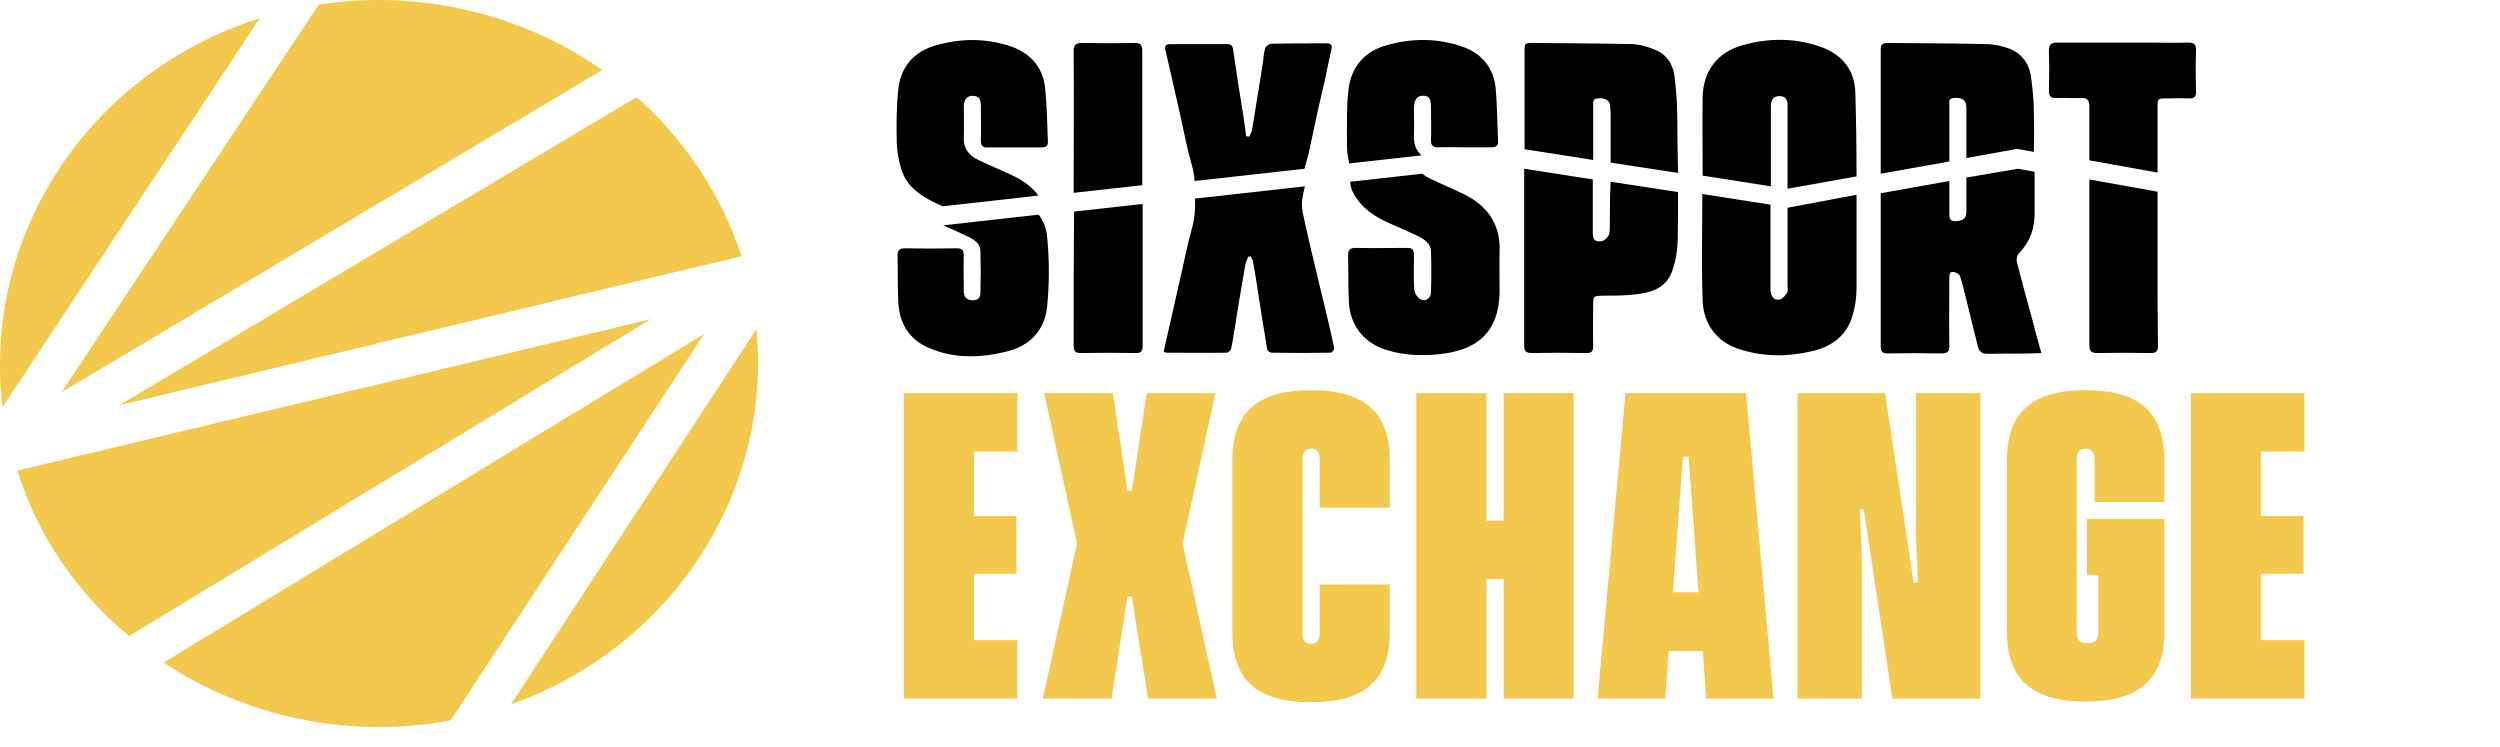 <svg xmlns="http://www.w3.org/2000/svg" width="251" height="75" viewBox="0 0 251 75" fill="none"><path d="M25.822 0.464L0 39.38L54.293 7.029C46.343 1.47 36.113 -1.132 25.822 0.464Z" transform="translate(6.177)" fill="#F2C94C"></path><path d="M26.082 -5.64028e-08C8.888 5.441 -1.835 21.883 0.26 39.034L26.082 -5.64028e-08Z" transform="translate(0 1.825)" fill="#F2C94C"></path><path d="M-1.8807e-06 37.674C16.146 31.937 26.253 16.383 24.651 9.02446e-07L-1.8807e-06 37.674Z" transform="translate(51.288 33.052)" fill="#F2C94C"></path><path d="M51.952 0L-2.35088e-07 30.932L62.49 15.969C60.394 9.64 56.697 4.199 51.952 0Z" transform="translate(11.969 9.75)" fill="#F2C94C"></path><path d="M11.216 31.819L63.599 4.51223e-07L-2.9386e-08 15.2C2.095 21.883 6.039 27.501 11.216 31.819Z" transform="translate(1.739 32.046)" fill="#F2C94C"></path><path d="M28.841 38.798L54.293 4.51223e-07L2.35088e-07 33.002C8.196 38.384 18.488 40.749 28.841 38.798Z" transform="translate(16.406 33.525)" fill="#F2C94C"></path><path d="M1.2207e-05 7.793C1.2207e-05 5.183 1.2207e-05 2.572 1.2207e-05 -5.8578e-07C1.2207e-05 2.611 1.2207e-05 5.183 1.2207e-05 7.793Z" transform="translate(179.468 20.014)" fill="black"></path><path d="M15.31 6.872C15.549 5.835 15.788 4.799 16.027 3.762C16.266 2.687 16.465 1.612 16.704 0.576C16.823 0.115 16.585 -2.9289e-07 16.147 -2.9289e-07C14.315 -2.9289e-07 12.483 -1.45873e-07 10.691 0.038C10.453 0.038 10.094 0.307 10.054 0.499C9.895 0.96 9.895 1.497 9.815 1.996C9.457 4.223 9.099 6.449 8.74 8.676C8.7 8.906 8.541 9.137 8.462 9.367C8.342 9.367 8.262 9.329 8.143 9.329C8.063 8.638 7.944 7.947 7.864 7.294C7.506 5.067 7.147 2.841 6.829 0.614C6.789 0.23 6.63 0.077 6.232 0.077C4.32 0.077 2.409 0.077 0.498 0.077C0.1 0.077 -0.06 0.269 0.02 0.614C0.219 1.536 0.458 2.457 0.657 3.378C0.976 4.799 1.294 6.181 1.613 7.601C1.931 9.06 2.21 10.519 2.608 11.939C2.807 12.592 2.927 13.206 2.967 13.82L13.996 12.592C14.116 12.093 14.275 11.632 14.395 11.133C14.713 9.636 15.032 8.254 15.31 6.872Z" transform="translate(116.972 4.351)" fill="black"></path><path d="M6.733 9.628C6.772 8.745 6.733 7.823 6.733 6.94C6.733 6.019 7.011 5.597 7.648 5.597C8.286 5.597 8.445 5.904 8.445 6.94C8.445 7.977 8.485 9.052 8.445 10.088C8.445 10.587 8.644 10.779 9.162 10.779C10.038 10.741 10.874 10.779 11.75 10.779C12.666 10.779 13.582 10.779 14.497 10.779C14.975 10.779 15.214 10.626 15.174 10.127C15.095 8.361 15.095 6.595 14.935 4.829C14.736 2.833 13.582 1.374 11.63 0.683C9.122 -0.2 6.534 -0.2 3.985 0.529C1.755 1.143 0.441 2.717 0.163 4.944C-0.037 6.672 0.003 8.438 0.003 10.203C0.003 10.933 0.043 11.662 0.242 12.392L7.489 11.585C6.972 11.125 6.693 10.472 6.733 9.628Z" transform="translate(135.227 4.014)" fill="black"></path><path d="M15.33 7.332C15.33 5.989 15.211 4.684 15.052 3.34C14.892 2.111 14.255 1.113 13.021 0.653C12.264 0.346 11.468 0.115 10.671 0.115C7.406 0.038 4.181 0.038 0.916 2.9289e-07C4.84172e-06 2.9289e-07 -2.43035e-06 9.15282e-08 -2.43035e-06 0.921C-2.43035e-06 4.184 -2.43035e-06 7.409 -2.43035e-06 10.672L6.889 11.747C6.889 9.943 6.889 8.1 6.889 6.296C6.889 5.989 6.809 5.605 7.327 5.567C8.004 5.49 8.481 5.72 8.561 6.181C8.601 6.488 8.641 6.833 8.641 7.179C8.641 8.791 8.641 10.404 8.641 12.016L15.41 13.053C15.37 11.171 15.33 9.252 15.33 7.332Z" transform="translate(153.068 4.312)" fill="black"></path><path d="M8.601 5.605C8.601 5.874 8.601 6.142 8.561 6.411C8.481 7.064 7.685 7.524 7.128 7.179C6.968 7.102 6.889 6.757 6.889 6.526C6.889 5.605 6.889 4.722 6.889 3.801C6.889 2.879 6.889 1.996 6.889 1.075L-4.86071e-06 -5.8578e-07C-4.86071e-06 1.305 -4.86071e-06 2.611 -4.86071e-06 3.877C-4.86071e-06 8.484 -4.86071e-06 13.091 -4.86071e-06 17.698C-4.86071e-06 18.273 0.119 18.504 0.796 18.504C2.588 18.465 4.38 18.465 6.212 18.504C6.769 18.504 6.928 18.35 6.928 17.813C6.889 16.431 6.928 15.049 6.928 13.667C6.928 12.784 6.928 12.784 7.884 12.745C8.919 12.745 9.995 12.745 11.03 12.63C12.662 12.477 14.175 12.016 14.813 10.404C15.171 9.444 15.37 8.369 15.41 7.332C15.45 5.682 15.45 3.993 15.45 2.342L8.681 1.305C8.601 2.726 8.601 4.184 8.601 5.605Z" transform="translate(153.028 16.942)" fill="black"></path><path d="M6.132 2.9289e-07C4.38 0.038 2.628 0.038 0.876 2.9289e-07C0.159 2.9289e-07 -1.21518e-06 0.23 -1.21518e-06 0.883C0.04 5.451 -1.21518e-06 10.02 -1.21518e-06 14.588C-1.21518e-06 14.742 -1.21518e-06 14.895 -1.21518e-06 15.049L6.889 14.281C6.889 9.789 6.889 5.259 6.889 0.768C6.889 0.192 6.69 2.9289e-07 6.132 2.9289e-07Z" transform="translate(107.794 4.312)" fill="black"></path><path d="M0.478 1.843C1.274 3.417 2.628 4.3 4.181 4.991C5.137 5.413 6.132 5.835 7.088 6.296C7.685 6.603 8.282 7.025 8.322 7.755C8.362 9.137 8.362 10.519 8.322 11.901C8.322 12.515 7.765 12.899 7.247 12.592C6.968 12.438 6.69 12.016 6.65 11.709C6.57 10.519 6.61 9.29 6.61 8.1C6.61 7.601 6.411 7.448 5.933 7.448C4.221 7.448 2.469 7.486 0.757 7.448C0.199 7.448 -2.43035e-06 7.64 -2.43035e-06 8.177C0.04 9.751 2.42679e-06 11.325 0.08 12.899C0.199 15.164 1.513 16.93 3.743 17.659C5.495 18.235 7.327 18.312 9.158 18.12C12.861 17.736 15.171 16.009 15.211 11.786C15.211 10.442 15.171 9.06 15.211 7.716C15.29 5.067 13.976 3.186 11.587 2.035C10.472 1.497 9.357 1.037 8.243 0.499C7.924 0.346 7.685 0.192 7.446 5.8578e-07L0.199 0.806C0.239 1.19 0.319 1.536 0.478 1.843Z" transform="translate(135.349 17.441)" fill="black"></path><path d="M2.787 4.415C2.389 5.835 2.11 7.256 1.792 8.676C1.473 10.097 1.155 11.479 0.836 12.899C0.557 14.127 0.279 15.356 -2.43035e-06 16.584C0.119 16.661 0.199 16.7 0.239 16.7C2.27 16.7 4.3 16.738 6.331 16.7C6.49 16.7 6.729 16.469 6.769 16.316C6.889 15.816 6.968 15.279 7.048 14.78C7.406 12.553 7.765 10.288 8.163 8.062C8.203 7.716 8.362 7.409 8.481 7.064C8.561 7.064 8.641 7.025 8.72 7.025C8.8 7.179 8.919 7.332 8.959 7.486C9.158 8.638 9.357 9.751 9.517 10.903C9.795 12.707 10.074 14.511 10.393 16.354C10.433 16.508 10.671 16.7 10.831 16.7C12.822 16.738 14.813 16.738 16.764 16.7C16.883 16.7 17.162 16.392 17.122 16.239C16.843 14.972 16.565 13.667 16.246 12.4C15.928 11.018 15.569 9.636 15.251 8.254C14.892 6.757 14.534 5.298 14.215 3.801C14.056 3.033 13.817 2.227 13.897 1.497C13.937 0.998 14.056 0.499 14.175 2.9289e-07L3.146 1.228C3.186 2.303 3.106 3.34 2.787 4.415Z" transform="translate(116.833 18.709)" fill="black"></path><path d="M-1.21518e-06 14.166C-1.21518e-06 14.742 0.119 15.01 0.796 14.972C2.588 14.934 4.38 14.934 6.212 14.972C6.729 14.972 6.928 14.818 6.928 14.281C6.928 9.521 6.928 4.76 6.928 -2.9289e-07L0.04 0.768C1.2134e-06 5.221 -1.21518e-06 9.674 -1.21518e-06 14.166Z" transform="translate(107.794 20.475)" fill="black"></path><path d="M11.608 13.582C10.493 13.044 9.338 12.584 8.223 12.046C7.228 11.585 6.671 10.818 6.75 9.666C6.79 8.668 6.75 7.708 6.75 6.71C6.75 5.981 7.069 5.597 7.626 5.597C8.383 5.597 8.462 6.096 8.462 6.633C8.462 7.785 8.502 8.975 8.462 10.127C8.462 10.587 8.662 10.818 9.139 10.779C10.015 10.779 10.931 10.779 11.807 10.779C12.683 10.779 13.599 10.779 14.475 10.779C14.993 10.779 15.232 10.664 15.192 10.127C15.112 8.361 15.112 6.595 14.913 4.829C14.714 2.833 13.559 1.412 11.608 0.683C9.1 -0.2 6.511 -0.2 3.963 0.529C1.733 1.143 0.419 2.717 0.18 4.906C-0.019 6.71 -0.019 8.553 0.021 10.357C0.061 11.355 0.26 12.43 0.618 13.351C1.255 14.964 2.728 15.808 4.281 16.538C4.401 16.576 4.52 16.653 4.64 16.691L14.236 15.616C13.639 14.772 12.683 14.081 11.608 13.582Z" transform="translate(90.014 4.021)" fill="black"></path><path d="M7.212 2.265C7.77 2.572 8.327 2.956 8.327 3.647C8.367 5.067 8.367 6.449 8.327 7.87C8.327 8.369 8.008 8.638 7.491 8.599C6.894 8.561 6.655 8.215 6.655 7.678C6.655 6.488 6.615 5.259 6.655 4.069C6.655 3.57 6.495 3.378 5.938 3.378C4.226 3.417 2.513 3.417 0.801 3.378C0.164 3.378 -0.035 3.609 0.005 4.184C0.045 5.758 0.005 7.294 0.085 8.868C0.204 10.903 1.16 12.553 3.19 13.398C5.699 14.473 8.327 14.396 10.955 13.743C13.344 13.168 14.778 11.555 15.017 9.29C15.255 6.91 15.255 4.492 15.017 2.15C14.937 1.305 14.618 0.614 14.18 -5.8578e-07L4.584 1.075C5.46 1.459 6.336 1.843 7.212 2.265Z" transform="translate(90.108 21.55)" fill="black"></path><path d="M10.91 6.488C10.91 5.643 10.91 5.605 11.826 5.605C12.543 5.605 13.3 5.567 14.016 5.605C14.574 5.643 14.813 5.451 14.773 4.875C14.733 3.493 14.733 2.111 14.773 0.729C14.773 0.192 14.574 1.46445e-07 14.016 1.46445e-07C12.463 0.038 10.871 1.46445e-07 9.318 1.46445e-07C6.49 1.46445e-07 3.663 1.46445e-07 0.836 1.46445e-07C0.239 1.46445e-07 2.43035e-06 0.192 2.43035e-06 0.806C0.04 2.15 0.04 3.532 2.43035e-06 4.875C2.43035e-06 5.375 0.199 5.605 0.717 5.566C1.553 5.528 2.349 5.605 3.186 5.566C3.823 5.528 4.062 5.758 4.062 6.411C4.062 8.215 4.062 10.02 4.062 11.824L10.91 13.053C10.91 10.864 10.91 8.676 10.91 6.488Z" transform="translate(205.709 4.274)" fill="black"></path><path d="M15.37 6.949C15.37 5.758 15.251 4.607 15.091 3.417C14.892 1.996 14.096 0.96 12.702 0.499C12.065 0.269 11.388 0.154 10.711 0.115C7.367 0.038 4.022 0.038 0.677 2.9289e-07C0.08 2.9289e-07 4.86071e-06 0.269 4.86071e-06 0.729C4.86071e-06 4.875 4.86071e-06 8.983 4.86071e-06 13.129L6.889 11.901C6.889 11.479 6.889 11.095 6.889 10.672C6.889 9.214 6.889 7.716 6.889 6.258C6.889 5.95 6.769 5.566 7.327 5.528C8.004 5.451 8.481 5.682 8.561 6.142C8.601 6.296 8.601 6.449 8.601 6.603C8.601 8.254 8.601 9.905 8.601 11.555L13.698 10.634L15.37 10.941C15.41 9.636 15.41 8.292 15.37 6.949Z" transform="translate(188.825 4.312)" fill="black"></path><path d="M11.844 0.697C9.256 -0.225 6.588 -0.186 4 0.543C1.451 1.272 0.058 3.192 0.018 5.764C-0.022 8.375 0.018 11.023 0.018 13.634L6.867 14.709C6.867 12.06 6.867 9.449 6.867 6.801C6.867 6.724 6.867 6.609 6.867 6.532C6.906 5.994 7.145 5.649 7.743 5.649C8.3 5.649 8.539 5.994 8.539 6.493C8.539 7.492 8.539 8.451 8.539 9.449C8.539 11.254 8.539 13.096 8.539 14.901C8.539 14.901 8.539 14.901 8.539 14.939H8.579L15.467 13.711C15.467 10.908 15.428 8.106 15.348 5.342C15.308 3.115 14.074 1.464 11.844 0.697Z" transform="translate(170.929 4)" fill="black"></path><path d="M8.601 0.883C8.601 1.996 8.601 3.11 8.601 4.223C8.601 5.029 8.322 5.183 7.605 5.259C7.088 5.298 6.889 5.144 6.889 4.607C6.889 4.223 6.889 3.839 6.889 3.455C6.889 2.726 6.889 1.958 6.889 1.228L4.86071e-06 2.457C4.86071e-06 7.601 4.86071e-06 12.707 4.86071e-06 17.851C4.86071e-06 18.389 0.199 18.542 0.717 18.542C2.509 18.504 4.261 18.504 6.052 18.542C6.69 18.542 6.928 18.389 6.889 17.736C6.849 15.471 6.889 13.206 6.889 10.941C6.889 10.672 6.889 10.288 7.327 10.365C7.566 10.404 7.924 10.596 7.964 10.787C8.203 11.517 8.362 12.246 8.561 13.014C8.959 14.627 9.357 16.239 9.756 17.851C9.875 18.35 10.154 18.581 10.751 18.581C12.264 18.542 13.738 18.581 15.251 18.542C15.49 18.542 15.729 18.504 16.127 18.504C15.768 17.237 15.45 16.085 15.171 14.972C14.653 13.091 14.136 11.21 13.658 9.329C13.618 9.098 13.658 8.753 13.817 8.561C14.972 7.371 15.49 5.989 15.45 4.376C15.45 3.033 15.45 1.651 15.45 0.307L13.777 -5.8578e-07L8.601 0.883Z" transform="translate(188.825 16.942)" fill="black"></path><path d="M8.587 1.382C8.587 3.993 8.587 6.603 8.587 9.175C8.587 9.405 8.667 9.713 8.547 9.905C8.388 10.173 8.109 10.519 7.791 10.596C7.353 10.711 7.034 10.404 6.915 9.981C6.875 9.828 6.875 9.636 6.875 9.444C6.875 6.641 6.875 3.877 6.875 1.075L0.026 2.9289e-07C0.026 0.422 0.026 0.845 0.026 1.305C0.026 4.453 -0.054 7.601 0.066 10.711C0.145 13.091 1.539 14.934 3.888 15.625C6.238 16.354 8.667 16.354 11.056 15.778C12.887 15.356 14.361 14.358 14.998 12.553C15.356 11.555 15.516 10.442 15.516 9.405C15.516 6.296 15.516 3.186 15.516 0.077L8.587 1.382Z" transform="translate(170.881 19.477)" fill="black"></path><path d="M6.849 8.292C6.849 5.95 6.849 3.57 6.849 1.228L-4.86071e-06 5.8578e-07C-4.86071e-06 1.881 -4.86071e-06 3.724 -4.86071e-06 5.605C-4.86071e-06 9.29 -4.86071e-06 12.937 -4.86071e-06 16.623C-4.86071e-06 17.275 0.199 17.429 0.876 17.429C2.628 17.39 4.38 17.39 6.132 17.429C6.729 17.429 6.889 17.237 6.889 16.661C6.849 13.859 6.849 11.095 6.849 8.292Z" transform="translate(209.77 18.018)" fill="black"></path><path d="M12.133 18.2V12.333H0.733V43H12.133V37.133H7.767V30.467H12.033V24.667H7.767V18.2H12.133ZM32.152 43L28.718 27.433L32.018 12.333H25.118L23.618 22.133H23.185L21.718 12.333H14.818L18.118 27.433L14.685 43H21.585L23.185 32.767H23.618L25.252 43H32.152ZM49.519 31.533H42.486V36.367C42.486 37.267 42.086 37.5 41.619 37.5C41.119 37.5 40.753 37.267 40.753 36.367V19.033C40.753 18.167 41.119 17.9 41.619 17.9C42.086 17.9 42.486 18.167 42.486 19.033V23.833H49.519V19C49.519 13.8 46.386 12.033 41.619 12.033C36.819 12.033 33.719 13.8 33.719 19V36.4C33.719 41.633 36.819 43.367 41.619 43.367C46.386 43.367 49.519 41.633 49.519 36.4V31.533ZM60.952 12.333V25.133H59.218V12.333H52.185V43H59.218V31H60.952V43H67.985V12.333H60.952ZM81.284 43H88.05L85.284 12.333H73.184L70.384 43H77.184L77.517 38.233H80.951L81.284 43ZM77.951 32.333L78.951 18.7H79.517L80.517 32.333H77.951ZM90.444 43H96.911V28.467L96.711 24H97.111L99.978 43H108.811V12.333H102.344V26.867L102.544 31.333H102.111L99.244 12.333H90.444V43ZM127.288 23.267V19C127.288 13.8 124.155 12.033 119.388 12.033C114.588 12.033 111.488 13.8 111.488 19V36.333C111.488 41.533 114.588 43.3 119.388 43.3C124.155 43.3 127.288 41.533 127.288 36.333V24.967H119.521V30.6H120.655V36.3C120.655 37.167 120.255 37.433 119.555 37.433C118.788 37.433 118.488 37.167 118.488 36.3V19.033C118.488 18.167 118.855 17.9 119.388 17.9C119.888 17.9 120.288 18.167 120.288 19.033V23.267H127.288ZM141.354 18.2V12.333H129.954V43H141.354V37.133H136.987V30.467H141.254V24.667H136.987V18.2H141.354Z" transform="translate(90.014 27.14)" fill="#F2C94C"></path></svg>